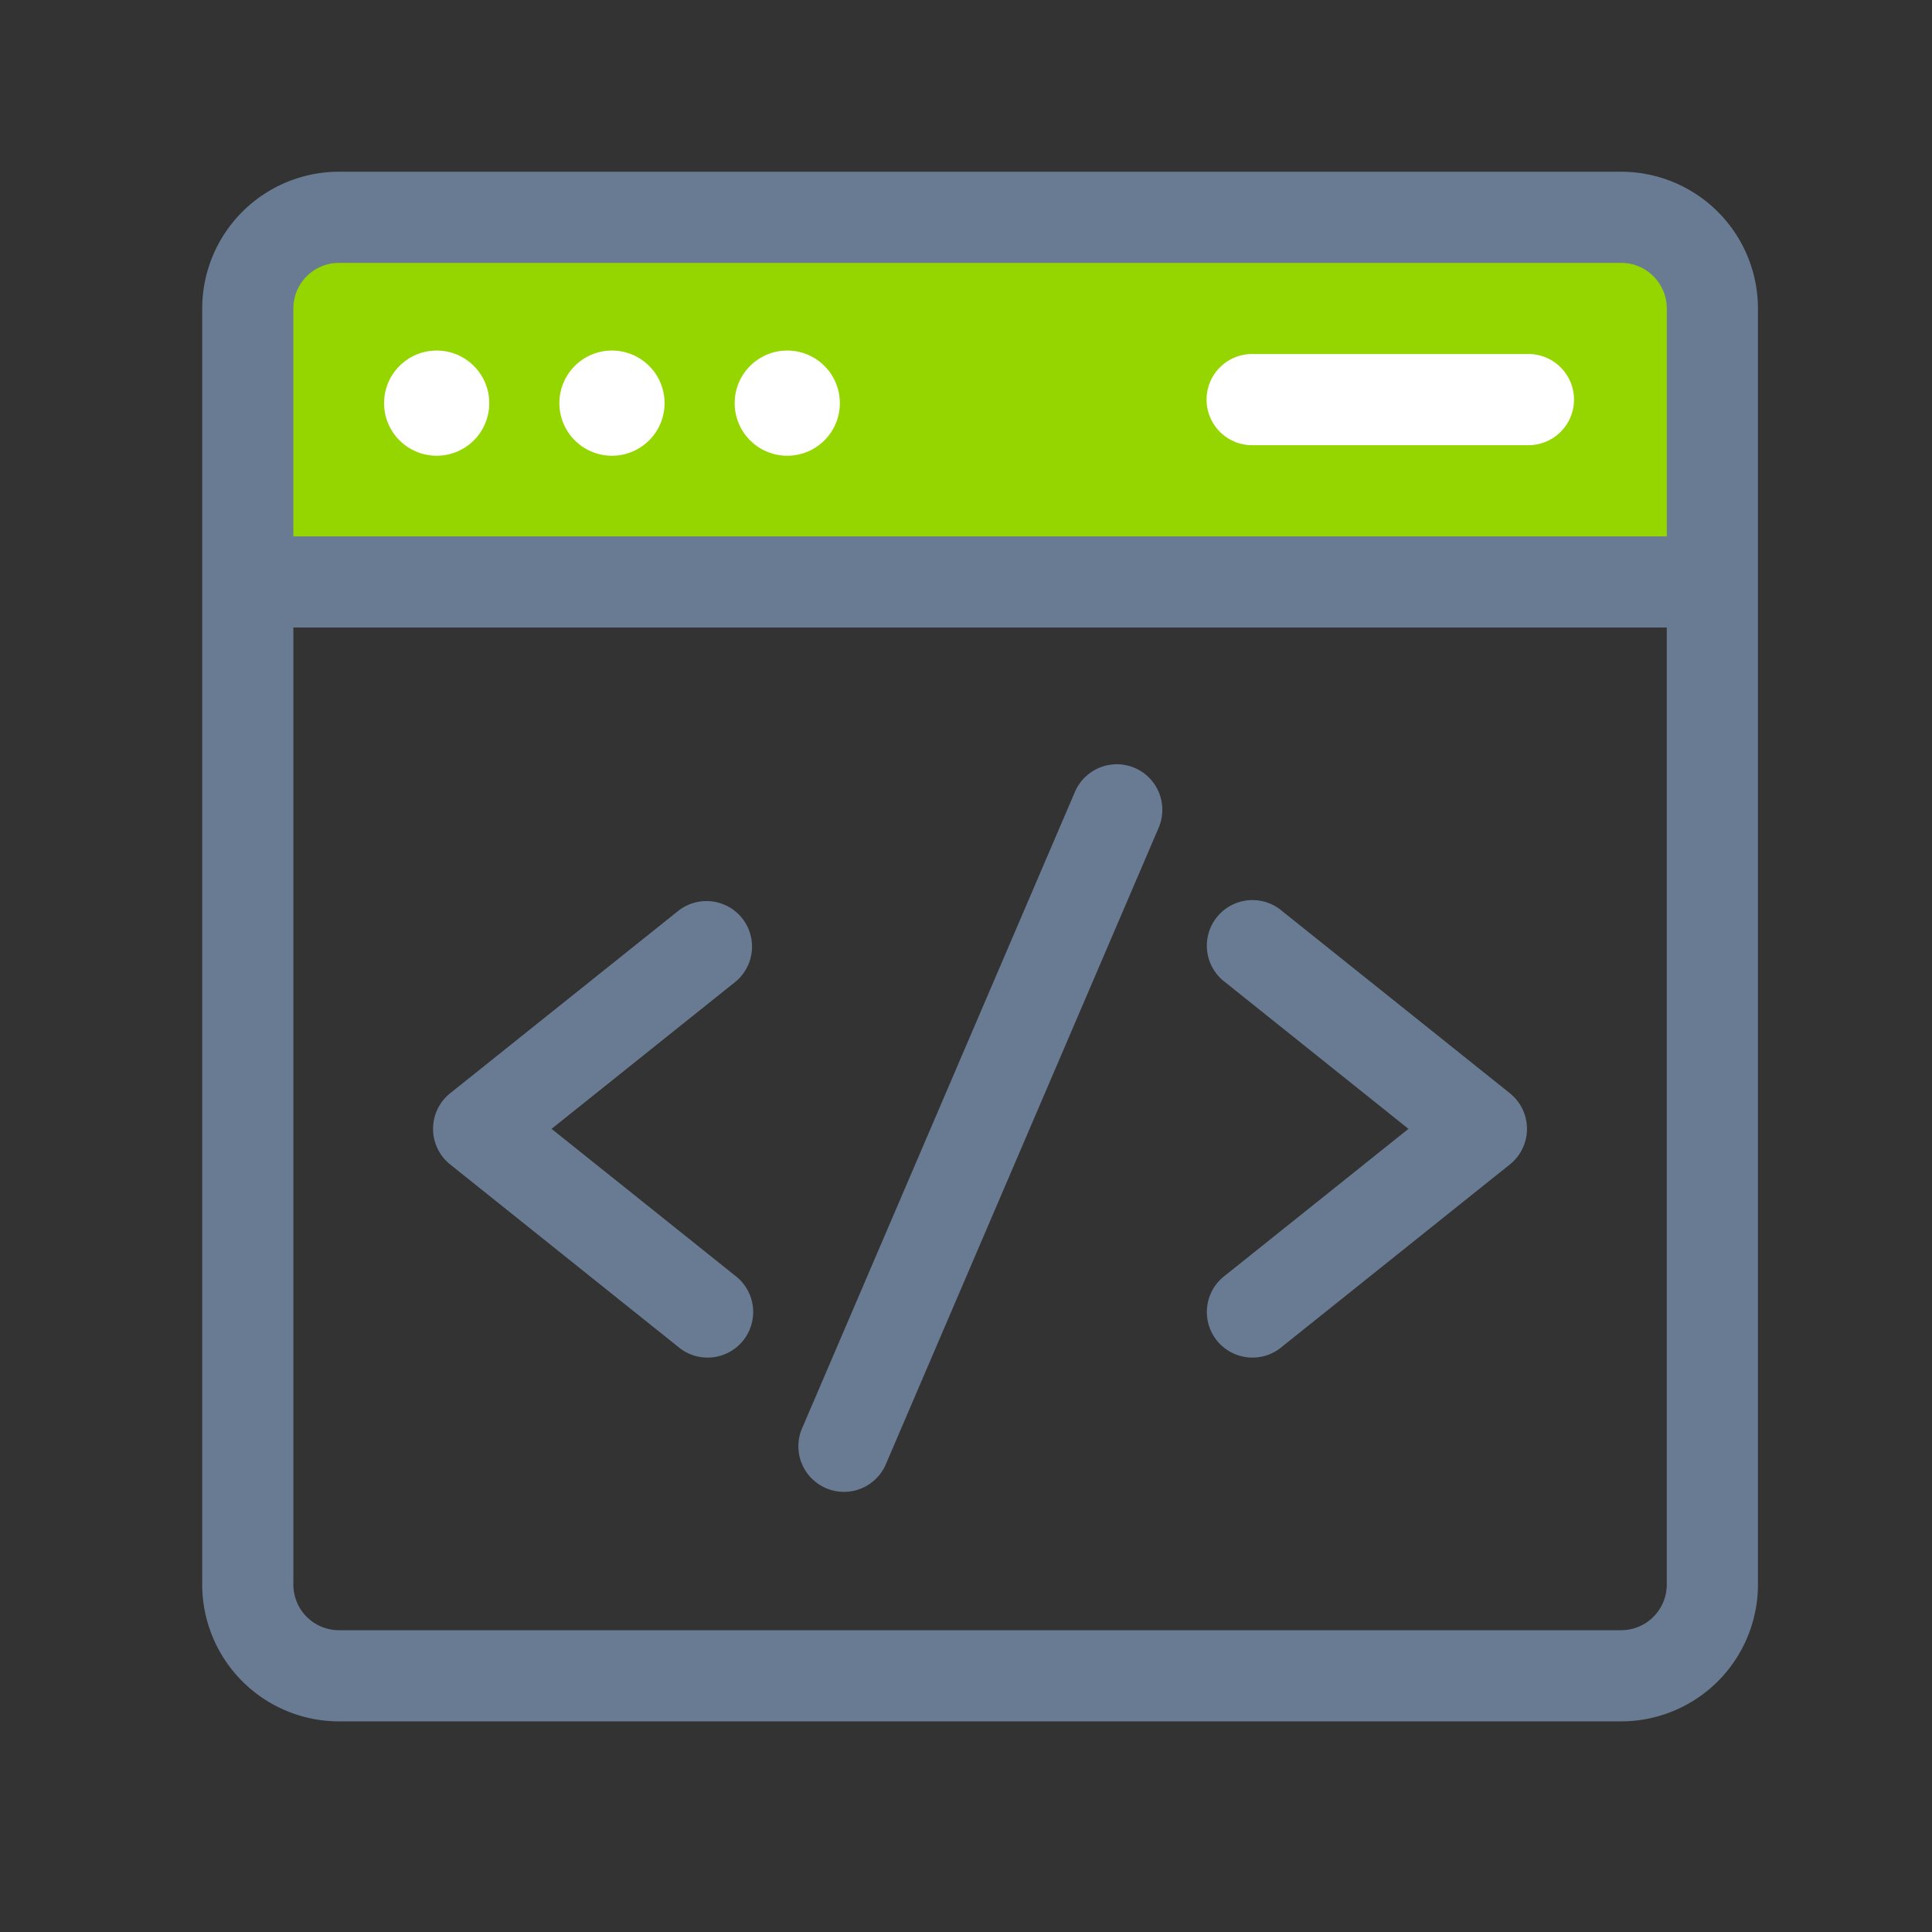 <svg xmlns="http://www.w3.org/2000/svg" width="45" height="45" viewBox="0 0 45 45">
  <rect x="0" y="0" width="45" height="45" fill="#333333" stroke="none"/>
  <g id="Web_Development" data-name="Web Development" transform="translate(-226 -249)">
    <rect id="Rectangle_1661" data-name="Rectangle 1661" width="45" height="45" transform="translate(226 249)" fill="none"/>
    <g id="Web_Development-2" data-name="Web Development" transform="translate(-295.649 -715)">
      <rect id="Rectangle_1656" data-name="Rectangle 1656" width="32.716" height="8.66" transform="translate(527.938 968.962)" fill="#95d600"/>
      <g id="ui" transform="translate(526.359 968)">
        <path id="Path_13577" data-name="Path 13577" d="M33.051,1H3.185A3.188,3.188,0,0,0,0,4.185V33.909a3.188,3.188,0,0,0,3.185,3.185H33.051a3.188,3.188,0,0,0,3.185-3.185V4.185A3.188,3.188,0,0,0,33.051,1ZM3.185,3.123H33.051a1.063,1.063,0,0,1,1.062,1.062V9.493H2.123V4.185A1.063,1.063,0,0,1,3.185,3.123ZM33.051,34.971H3.185a1.063,1.063,0,0,1-1.062-1.062V11.616H34.112V33.909A1.063,1.063,0,0,1,33.051,34.971Z" transform="translate(0 -1)" fill="#697b93"/>
        <path id="Path_13578" data-name="Path 13578" d="M203.846,196.083a1.062,1.062,0,0,0-1.394.558L196.082,211.5a1.062,1.062,0,0,0,1.951.836l6.37-14.862A1.062,1.062,0,0,0,203.846,196.083Z" transform="translate(-182.125 -182.196)" fill="#697b93"/>
        <path id="Path_13579" data-name="Path 13579" d="M83.2,241.4a1.062,1.062,0,0,0-1.492-.166L76.4,245.478a1.062,1.062,0,0,0,0,1.658l5.308,4.246a1.062,1.062,0,1,0,1.326-1.658l-4.272-3.417,4.272-3.417A1.062,1.062,0,0,0,83.2,241.4Z" transform="translate(-70.625 -224.014)" fill="#697b93"/>
        <path id="Path_13580" data-name="Path 13580" d="M338.032,245.478l-5.308-4.246a1.062,1.062,0,1,0-1.326,1.658l4.272,3.417-4.272,3.417a1.062,1.062,0,1,0,1.326,1.658l5.308-4.246A1.062,1.062,0,0,0,338.032,245.478Z" transform="translate(-307.574 -224.014)" fill="#697b93"/>
        <circle id="Ellipse_12467" data-name="Ellipse 12467" cx="1.225" cy="1.225" r="1.225" transform="translate(4.236 4.165)" fill="#fff"/>
        <path id="Path_14301" data-name="Path 14301" d="M1.225,0A1.225,1.225,0,1,1,0,1.225,1.225,1.225,0,0,1,1.225,0Z" transform="translate(8.319 4.165)" fill="#fff"/>
        <circle id="Ellipse_12469" data-name="Ellipse 12469" cx="1.225" cy="1.225" r="1.225" transform="translate(12.402 4.165)" fill="#fff"/>
        <path id="Path_13581" data-name="Path 13581" d="M332.062,63.123h6.369a1.062,1.062,0,1,0,0-2.123h-6.369a1.062,1.062,0,1,0,0,2.123Z" transform="translate(-307.574 -56.754)" fill="#fff"/>
      </g>
    </g>
  </g>
</svg>
